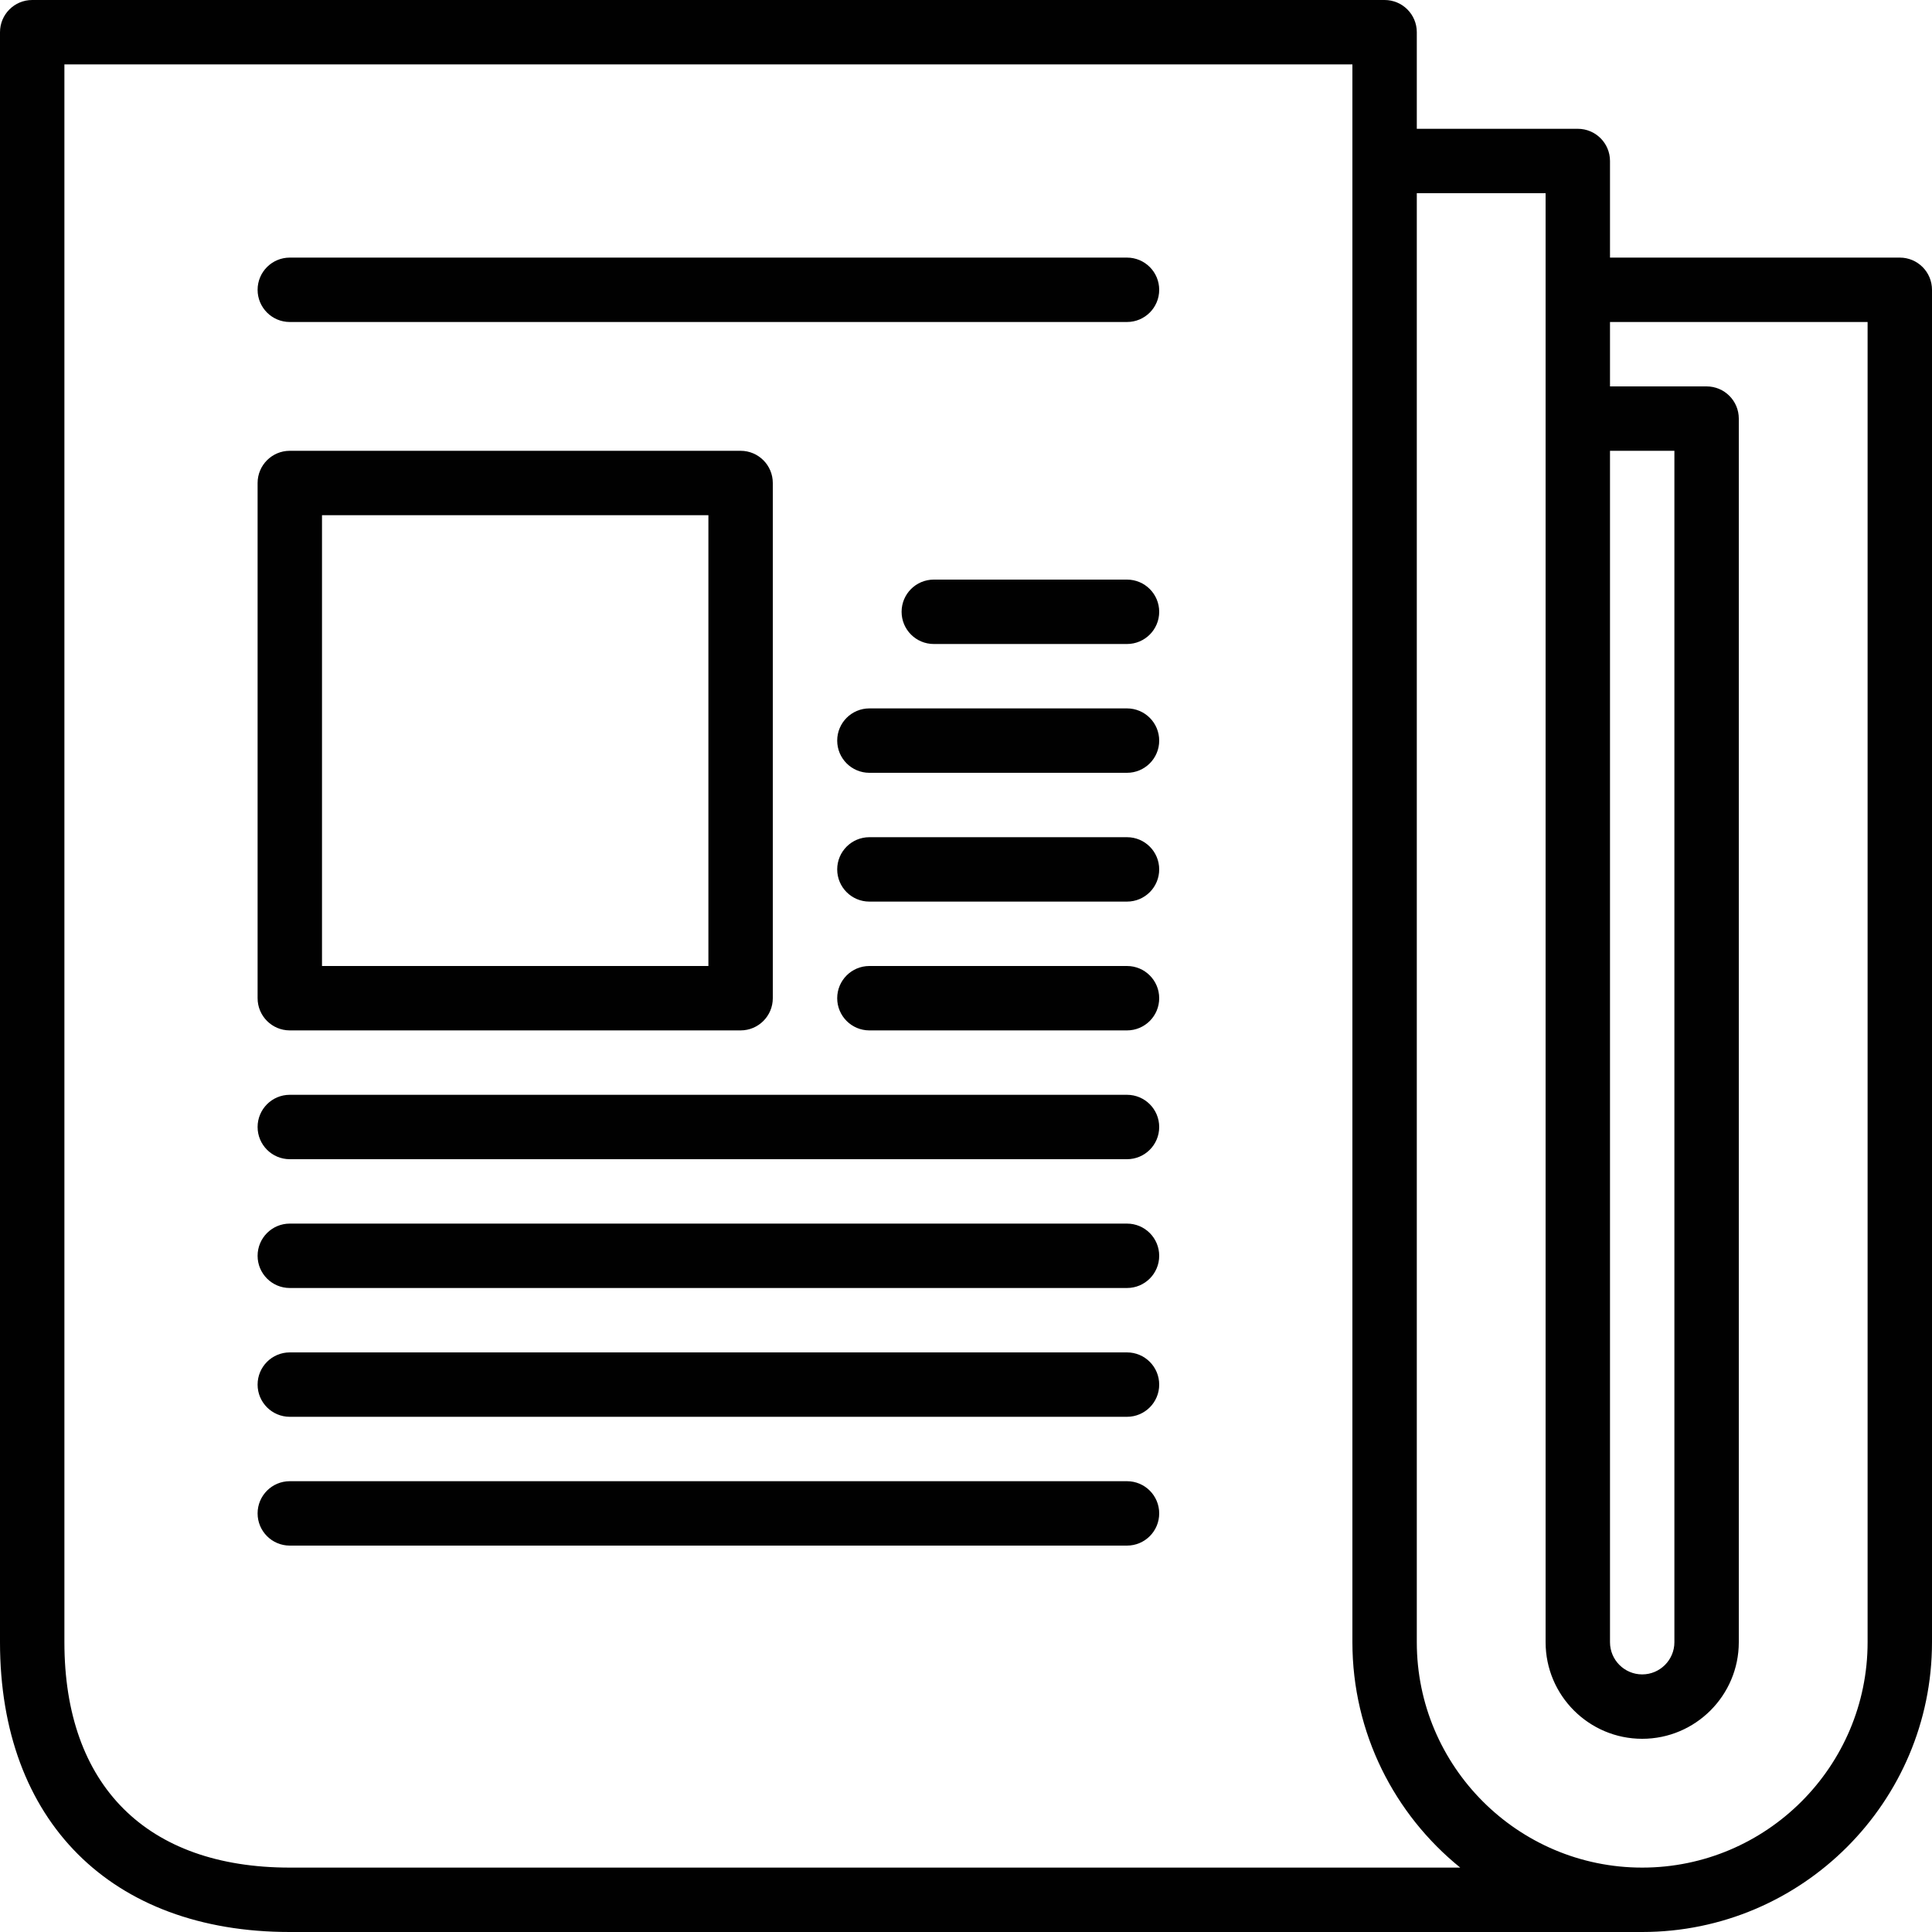 <?xml version="1.0" encoding="utf-8"?>
<!-- Generator: Adobe Illustrator 17.0.0, SVG Export Plug-In . SVG Version: 6.00 Build 0)  -->
<!DOCTYPE svg PUBLIC "-//W3C//DTD SVG 1.1//EN" "http://www.w3.org/Graphics/SVG/1.1/DTD/svg11.dtd">
<svg version="1.1" id="Layer_1" xmlns="http://www.w3.org/2000/svg" xmlns:xlink="http://www.w3.org/1999/xlink" x="0px" y="0px"
	 width="60px" height="60px" viewBox="0 0 60 60" enable-background="new 0 0 60 60" xml:space="preserve">
<g>
	<path fill="#010101" d="M35,8H9C8.447,8,8,8.448,8,9s0.447,1,1,1h26c0.553,0,1-0.448,1-1S35.553,8,35,8z"/>
	<path fill="#010101" d="M9,32h14c0.553,0,1-0.448,1-1V15c0-0.552-0.447-1-1-1H9c-0.553,0-1,0.448-1,1v16C8,31.552,8.447,32,9,32z
		 M10,16h12v14H10V16z"/>
	<path fill="#010101" d="M35,18h-6c-0.553,0-1,0.448-1,1s0.447,1,1,1h6c0.553,0,1-0.448,1-1S35.553,18,35,18z"/>
	<path fill="#010101" d="M35,22h-8c-0.553,0-1,0.448-1,1s0.447,1,1,1h8c0.553,0,1-0.448,1-1S35.553,22,35,22z"/>
	<path fill="#010101" d="M35,26h-8c-0.553,0-1,0.448-1,1s0.447,1,1,1h8c0.553,0,1-0.448,1-1S35.553,26,35,26z"/>
	<path fill="#010101" d="M35,30h-8c-0.553,0-1,0.448-1,1s0.447,1,1,1h8c0.553,0,1-0.448,1-1S35.553,30,35,30z"/>
	<path fill="#010101" d="M35,34H9c-0.553,0-1,0.448-1,1s0.447,1,1,1h26c0.553,0,1-0.448,1-1S35.553,34,35,34z"/>
	<path fill="#010101" d="M35,38H9c-0.553,0-1,0.448-1,1s0.447,1,1,1h26c0.553,0,1-0.448,1-1S35.553,38,35,38z"/>
	<path fill="#010101" d="M35,42H9c-0.553,0-1,0.448-1,1s0.447,1,1,1h26c0.553,0,1-0.448,1-1S35.553,42,35,42z"/>
	<path fill="#010101" d="M35,46H9c-0.553,0-1,0.448-1,1s0.447,1,1,1h26c0.553,0,1-0.448,1-1S35.553,46,35,46z"/>
	<path fill="#010101" d="M59,8h-9V5c0-0.552-0.447-1-1-1h-5V1c0-0.552-0.447-1-1-1H1C0.447,0,0,0.448,0,1v50c0,5.551,3.448,9,9,9h42
		c4.963,0,9-4.038,9-9V9C60,8.448,59.553,8,59,8z M50,14h2v37c0,0.551-0.448,1-1,1c-0.552,0-1-0.449-1-1V14z M9,58
		c-4.448,0-7-2.551-7-7V2h40v49c0,2.824,1.308,5.349,3.349,7H9z M58,51c0,3.86-3.141,7-7,7c-3.859,0-7-3.14-7-7V6h4v45
		c0,1.654,1.346,3,3,3s3-1.346,3-3V13c0-0.552-0.447-1-1-1h-3v-2h8V51z"/>
</g>
</svg>
